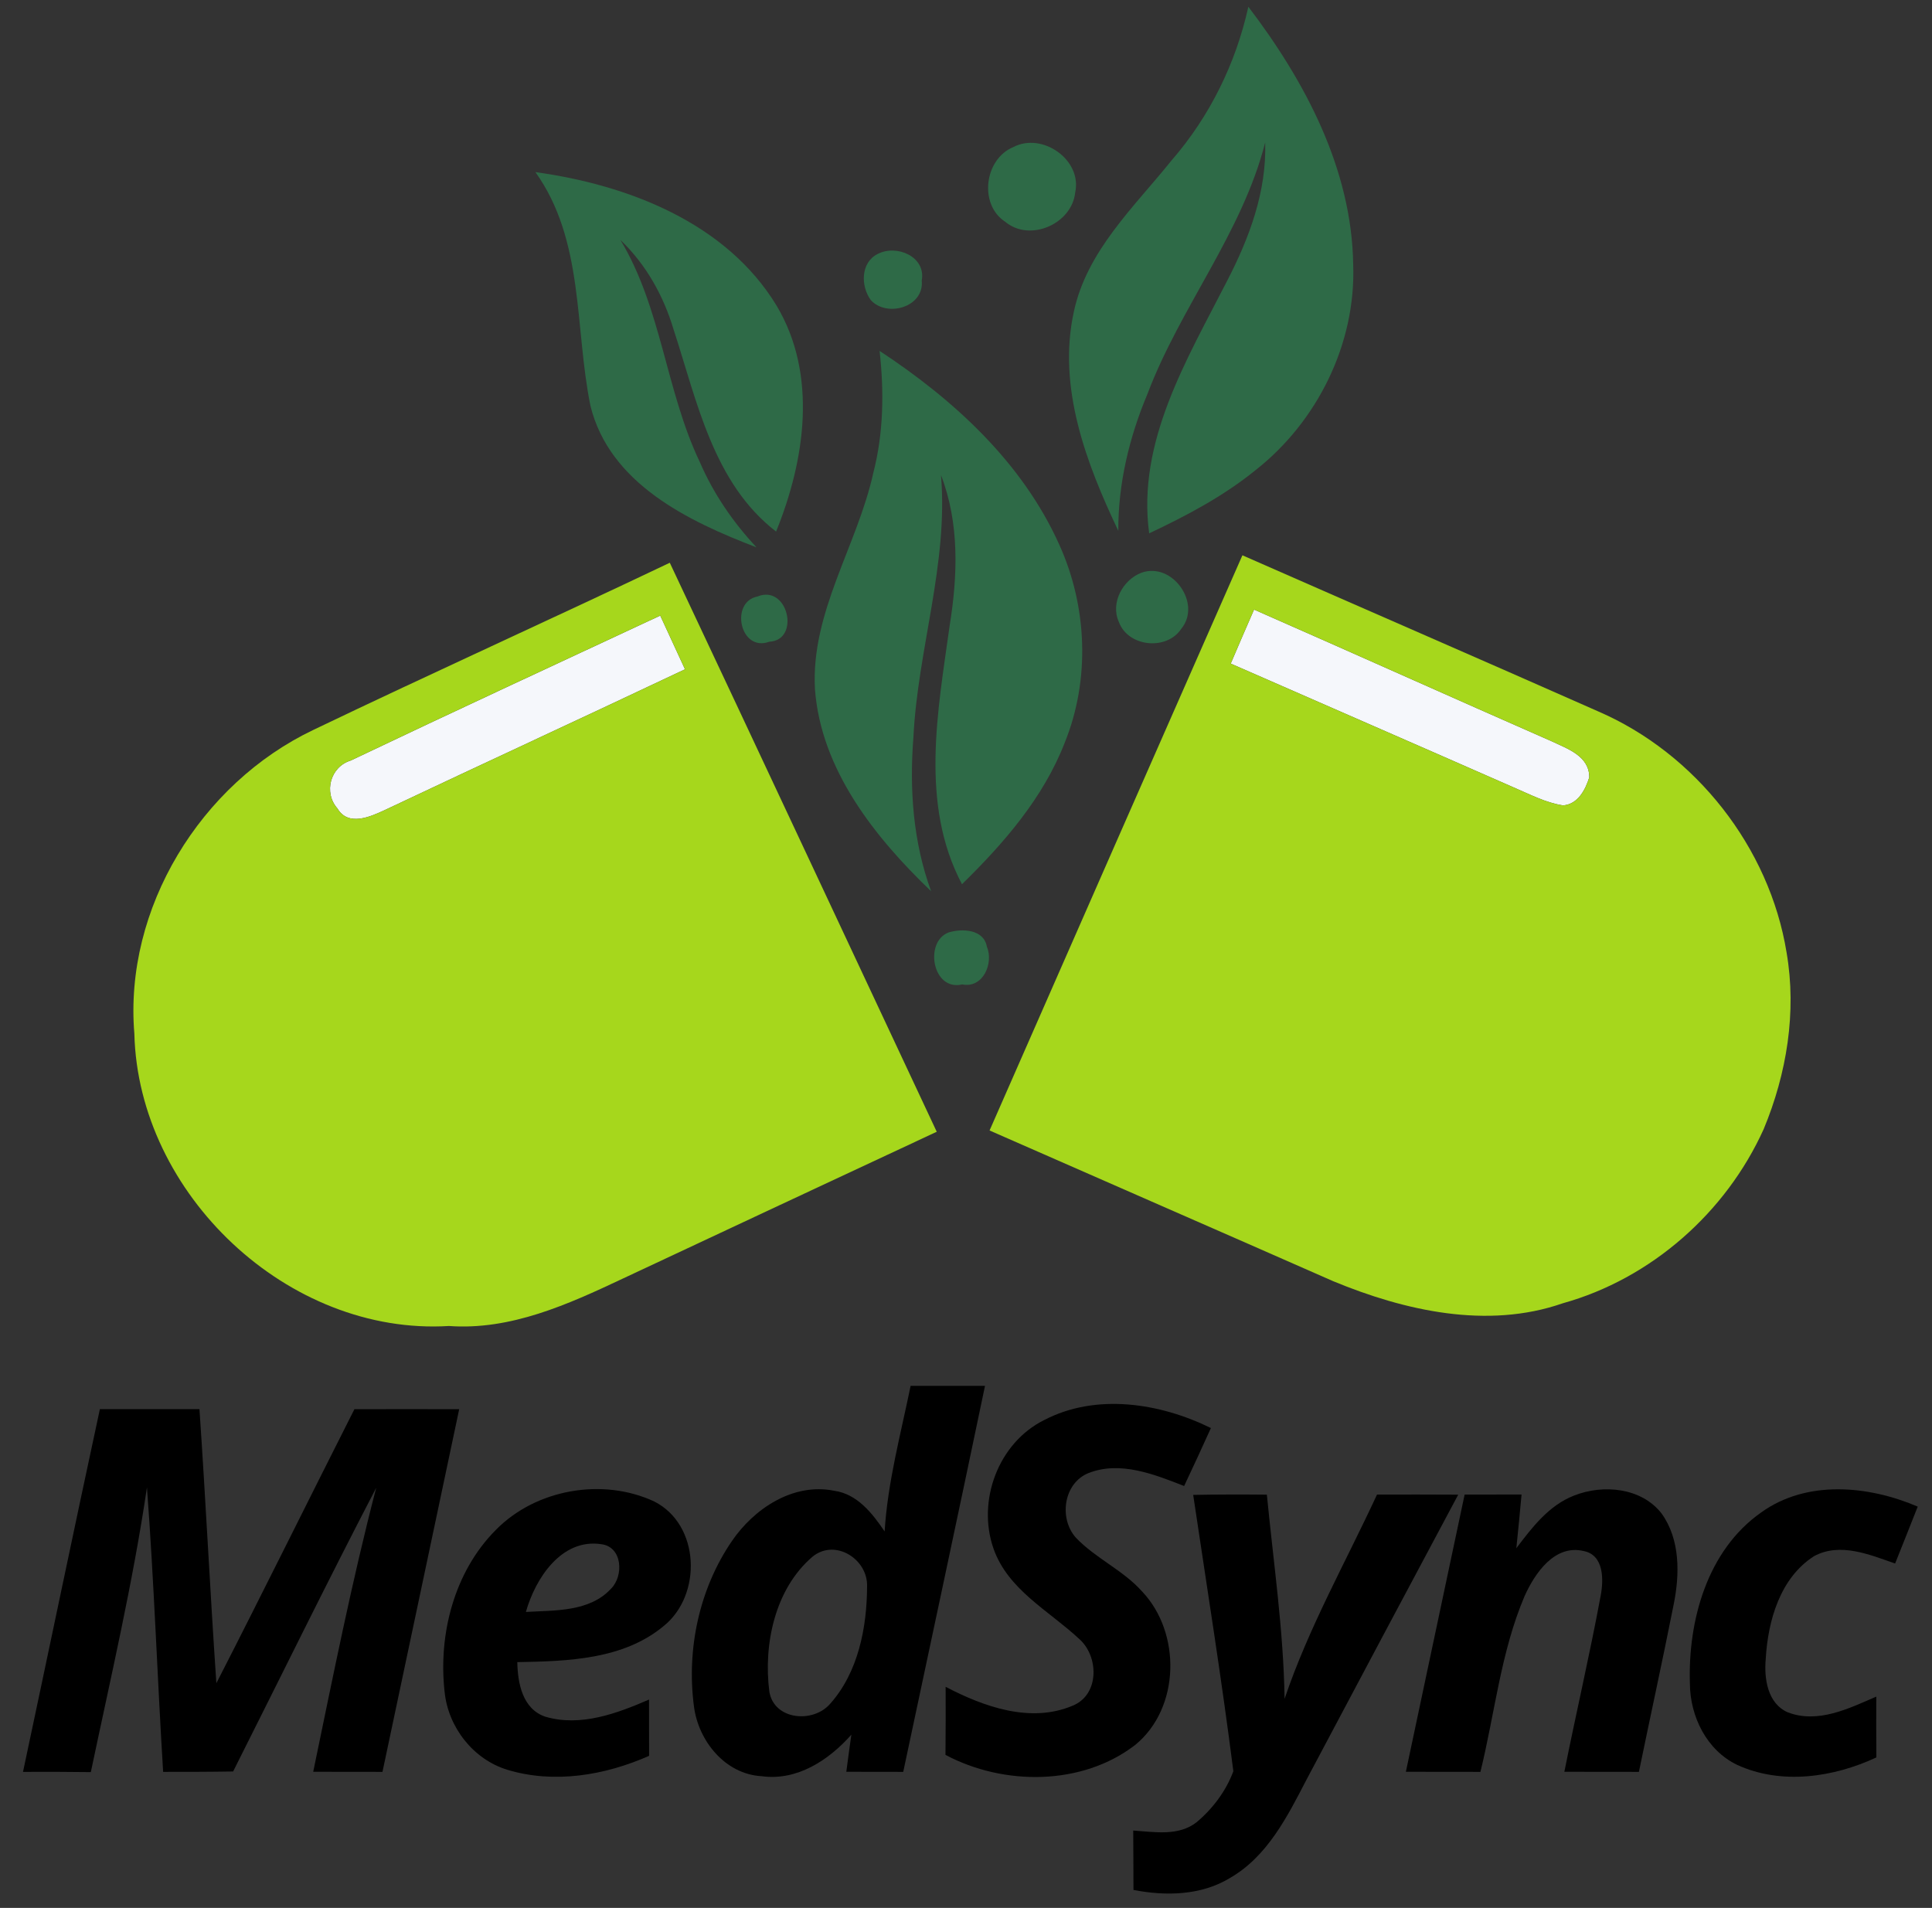 <?xml version="1.0" encoding="UTF-8" ?>
<!DOCTYPE svg PUBLIC "-//W3C//DTD SVG 1.1//EN" "http://www.w3.org/Graphics/SVG/1.1/DTD/svg11.dtd">
<svg width="241pt" height="238pt" viewBox="0 0 241 238" version="1.1" xmlns="http://www.w3.org/2000/svg">
<rect x="0" y="0" width="241" height="238" fill="#333333" stroke="none"/>
<g id="#f5f7fbff">
<path fill="#f5f7fb" opacity="1.00" d=" M 156.43 76.04 C 168.82 81.48 181.17 87.03 193.56 92.47 C 195.54 93.41 198.25 94.30 198.25 96.97 C 197.76 98.52 196.84 100.32 194.99 100.47 C 192.77 100.14 190.77 99.05 188.73 98.19 C 177.00 93.03 165.25 87.92 153.52 82.78 C 154.48 80.53 155.45 78.28 156.43 76.04 Z" />
<path fill="#f5f7fb" opacity="1.00" d=" M 43.75 94.87 C 56.58 88.76 69.48 82.80 82.36 76.79 C 83.39 79.02 84.42 81.25 85.45 83.49 C 72.99 89.39 60.46 95.16 48.00 101.05 C 46.15 101.91 43.44 103.12 42.09 100.85 C 40.33 98.85 41.20 95.65 43.75 94.87 Z" />
</g>
<g id="#2e6a47ff">
<path fill="#2e6a47" opacity="1.00" d=" M 155.72 0.84 C 162.79 10.12 168.63 21.10 168.80 33.02 C 169.15 42.89 164.31 52.62 156.59 58.67 C 152.58 61.92 148.00 64.34 143.35 66.53 C 141.80 55.08 148.09 44.81 153.07 35.04 C 155.84 29.69 158.01 23.90 157.82 17.78 C 154.93 29.09 147.24 38.30 143.14 49.13 C 140.87 54.54 139.47 60.33 139.50 66.22 C 135.50 57.80 131.89 48.33 133.95 38.90 C 135.57 31.29 141.47 25.83 146.15 20.00 C 150.89 14.55 154.17 7.89 155.72 0.84 Z" />
<path fill="#2e6a47" opacity="1.00" d=" M 126.40 18.35 C 130.00 16.45 135.02 19.93 134.12 24.02 C 133.70 27.95 128.46 30.23 125.40 27.67 C 122.07 25.51 122.79 19.84 126.40 18.35 Z" />
<path fill="#2e6a47" opacity="1.00" d=" M 66.79 21.47 C 78.31 23.06 90.58 27.76 96.88 38.14 C 102.02 46.76 100.42 57.43 96.81 66.31 C 88.96 60.26 86.94 50.02 84.03 41.12 C 82.77 36.90 80.59 32.99 77.39 29.93 C 82.53 38.45 83.05 48.76 87.31 57.67 C 89.01 61.60 91.45 65.16 94.37 68.28 C 85.84 65.02 76.03 60.31 73.65 50.61 C 71.66 40.84 72.90 30.04 66.79 21.47 Z" />
<path fill="#2e6a47" opacity="1.00" d=" M 109.49 31.68 C 111.83 30.45 115.53 32.00 114.98 35.00 C 115.31 38.32 110.64 39.64 108.63 37.44 C 107.35 35.71 107.34 32.74 109.49 31.68 Z" />
<path fill="#2e6a47" opacity="1.00" d=" M 109.72 43.77 C 118.96 49.85 127.52 57.67 132.13 67.93 C 135.63 75.64 136.01 84.78 132.81 92.66 C 130.14 99.54 125.20 105.21 120.00 110.30 C 114.72 100.32 116.99 88.68 118.46 78.05 C 119.47 71.80 119.70 65.27 117.38 59.27 C 118.31 70.33 114.48 81.00 113.94 91.98 C 113.43 98.44 113.90 105.05 116.15 111.18 C 109.14 104.46 102.42 96.04 101.66 85.99 C 101.12 76.37 106.93 68.10 108.94 58.98 C 110.22 54.02 110.29 48.84 109.72 43.77 Z" />
<path fill="#2e6a47" opacity="1.00" d=" M 142.40 71.44 C 146.24 70.07 149.94 75.28 147.36 78.43 C 145.54 81.20 140.72 80.71 139.57 77.59 C 138.48 75.20 140.08 72.30 142.40 71.44 Z" />
<path fill="#2e6a47" opacity="1.00" d=" M 94.49 74.41 C 98.30 72.85 99.88 79.85 95.97 80.05 C 92.29 81.40 91.02 75.08 94.49 74.41 Z" />
<path fill="#2e6a47" opacity="1.00" d=" M 118.32 116.32 C 120.01 115.80 122.71 115.91 123.10 118.08 C 123.98 120.17 122.62 123.32 120.03 122.80 C 116.31 123.68 115.26 117.49 118.32 116.32 Z" />
</g>
<g id="#a6d71cff">
<path fill="#a6d71c" opacity="1.00" d=" M 123.44 141.02 C 133.93 117.09 144.46 93.18 154.98 69.27 C 169.75 75.77 184.56 82.19 199.31 88.72 C 211.51 93.98 220.73 105.70 222.86 118.82 C 224.14 126.25 222.88 133.94 220.00 140.86 C 215.30 151.26 205.96 159.51 194.93 162.58 C 185.54 165.85 175.21 163.51 166.30 159.82 C 152.02 153.53 137.72 147.30 123.44 141.02 M 156.43 76.04 C 155.45 78.28 154.48 80.53 153.52 82.78 C 165.25 87.92 177.00 93.03 188.73 98.19 C 190.77 99.05 192.77 100.14 194.99 100.47 C 196.84 100.32 197.76 98.52 198.25 96.97 C 198.25 94.30 195.54 93.41 193.56 92.47 C 181.17 87.03 168.82 81.48 156.43 76.04 Z" />
<path fill="#a6d71c" opacity="1.00" d=" M 39.09 91.05 C 53.85 83.97 68.77 77.24 83.55 70.20 C 94.69 93.84 105.75 117.52 116.85 141.18 C 103.77 147.28 90.70 153.40 77.64 159.52 C 70.85 162.72 63.69 165.97 56.00 165.41 C 35.92 166.64 17.25 148.95 16.76 128.95 C 15.45 113.31 25.04 97.74 39.09 91.05 M 43.75 94.87 C 41.20 95.65 40.33 98.85 42.09 100.85 C 43.44 103.12 46.15 101.91 48.00 101.05 C 60.46 95.16 72.99 89.39 85.45 83.49 C 84.42 81.25 83.39 79.02 82.36 76.79 C 69.48 82.80 56.58 88.76 43.75 94.87 Z" />
</g>
<g id="#000000ff">
<path fill="#000000" opacity="1.00" d=" M 110.35 191.04 C 110.73 184.88 112.36 178.90 113.59 172.88 C 116.68 172.88 119.77 172.88 122.87 172.88 C 119.52 188.94 116.08 204.98 112.67 221.03 C 110.31 221.03 107.94 221.02 105.57 221.02 C 105.77 219.48 105.98 217.93 106.20 216.39 C 103.39 219.56 99.44 222.18 95.01 221.57 C 90.45 221.32 87.10 217.16 86.56 212.83 C 85.63 205.74 87.22 198.22 91.27 192.28 C 94.04 188.20 98.92 184.94 104.04 185.96 C 106.94 186.36 108.82 188.78 110.35 191.04 M 101.34 194.20 C 96.66 198.21 95.21 205.14 95.97 211.03 C 96.57 214.59 101.45 214.99 103.56 212.53 C 107.05 208.62 108.14 203.03 108.16 197.92 C 108.29 194.50 104.17 191.87 101.34 194.20 Z" />
<path fill="#000000" opacity="1.00" d=" M 130.22 177.16 C 136.72 173.76 144.69 175.01 151.05 178.14 C 149.96 180.56 148.84 182.97 147.71 185.37 C 144.00 183.92 139.73 182.20 135.77 183.76 C 132.66 185.03 132.07 189.41 134.20 191.81 C 136.66 194.40 140.08 195.85 142.47 198.53 C 147.36 203.69 147.23 213.06 141.62 217.66 C 134.98 222.79 125.19 222.77 117.94 218.91 C 117.97 216.08 117.97 213.25 117.96 210.42 C 122.72 212.91 128.56 215.00 133.81 212.77 C 137.18 211.41 137.09 206.58 134.59 204.42 C 130.81 200.90 125.70 198.30 123.91 193.12 C 121.87 187.17 124.54 180.00 130.22 177.16 Z" />
<path fill="#000000" opacity="1.00" d=" M 12.46 175.78 C 16.60 175.78 20.74 175.78 24.88 175.78 C 25.66 187.17 26.21 198.58 26.99 209.97 C 32.81 198.61 38.45 187.17 44.21 175.79 C 48.56 175.78 52.92 175.78 57.28 175.79 C 54.09 190.87 50.91 205.95 47.71 221.03 C 44.83 221.03 41.95 221.03 39.07 221.02 C 41.53 209.18 43.88 197.30 46.93 185.59 C 40.83 197.31 35.02 209.18 29.08 220.98 C 26.17 221.03 23.26 221.03 20.35 221.03 C 19.62 209.20 19.22 197.36 18.33 185.55 C 16.57 197.49 13.81 209.25 11.33 221.06 C 8.51 221.02 5.69 221.02 2.87 221.03 C 6.08 205.95 9.21 190.85 12.46 175.78 Z" />
<path fill="#000000" opacity="1.00" d=" M 61.85 190.85 C 66.85 185.75 75.20 184.30 81.63 187.31 C 87.33 190.22 87.60 198.94 82.81 202.82 C 77.76 207.04 70.79 207.23 64.53 207.34 C 64.58 209.97 65.17 213.18 68.03 214.15 C 72.42 215.44 76.95 213.75 80.96 212.01 C 80.96 214.35 80.96 216.69 80.97 219.03 C 75.48 221.46 69.13 222.54 63.29 220.77 C 59.02 219.47 55.90 215.45 55.46 211.04 C 54.66 203.86 56.66 196.06 61.85 190.85 M 65.60 201.08 C 69.23 200.87 73.54 201.09 76.22 198.18 C 77.83 196.58 77.65 192.97 75.02 192.63 C 70.04 191.87 66.78 196.90 65.60 201.08 Z" />
<path fill="#000000" opacity="1.00" d=" M 148.84 186.48 C 151.90 186.42 154.96 186.42 158.03 186.45 C 158.85 194.93 160.11 203.38 160.24 211.92 C 163.23 203.06 167.85 194.90 171.77 186.44 C 175.15 186.43 178.52 186.43 181.90 186.45 C 175.56 198.30 169.26 210.17 162.96 222.03 C 160.58 226.62 158.09 231.58 153.44 234.26 C 149.84 236.46 145.42 236.54 141.39 235.76 C 141.38 233.29 141.38 230.82 141.36 228.35 C 144.00 228.52 147.01 229.09 149.28 227.30 C 151.28 225.62 152.94 223.41 153.85 220.95 C 152.39 209.44 150.55 197.96 148.84 186.48 Z" />
<path fill="#000000" opacity="1.00" d=" M 196.36 186.56 C 199.97 185.13 204.75 185.56 207.27 188.80 C 209.61 192.06 209.54 196.40 208.77 200.18 C 207.39 207.14 205.87 214.07 204.44 221.03 C 201.34 221.03 198.24 221.03 195.14 221.02 C 196.60 213.71 198.30 206.44 199.66 199.11 C 200.05 197.10 200.11 193.98 197.54 193.48 C 193.92 192.63 191.46 196.25 190.18 199.10 C 187.21 206.07 186.47 213.72 184.67 221.03 C 181.57 221.03 178.47 221.03 175.37 221.02 C 177.82 209.50 180.25 197.96 182.70 186.44 C 185.07 186.44 187.43 186.43 189.80 186.43 C 189.59 188.67 189.39 190.90 189.15 193.13 C 191.11 190.54 193.22 187.77 196.36 186.56 Z" />
<path fill="#000000" opacity="1.00" d=" M 219.69 188.67 C 225.38 184.57 233.07 185.31 239.22 187.94 C 238.29 190.31 237.34 192.67 236.40 195.04 C 233.21 193.93 229.54 192.37 226.29 194.12 C 222.05 196.83 220.53 202.18 220.26 206.94 C 220.04 209.39 220.48 212.52 223.03 213.61 C 226.77 215.04 230.64 213.12 234.05 211.64 C 234.04 214.17 234.04 216.70 234.06 219.23 C 228.71 221.72 222.22 222.69 216.70 220.16 C 212.89 218.34 210.82 214.11 210.80 210.01 C 210.55 202.16 212.96 193.39 219.69 188.67 Z" />
</g>
</svg>
